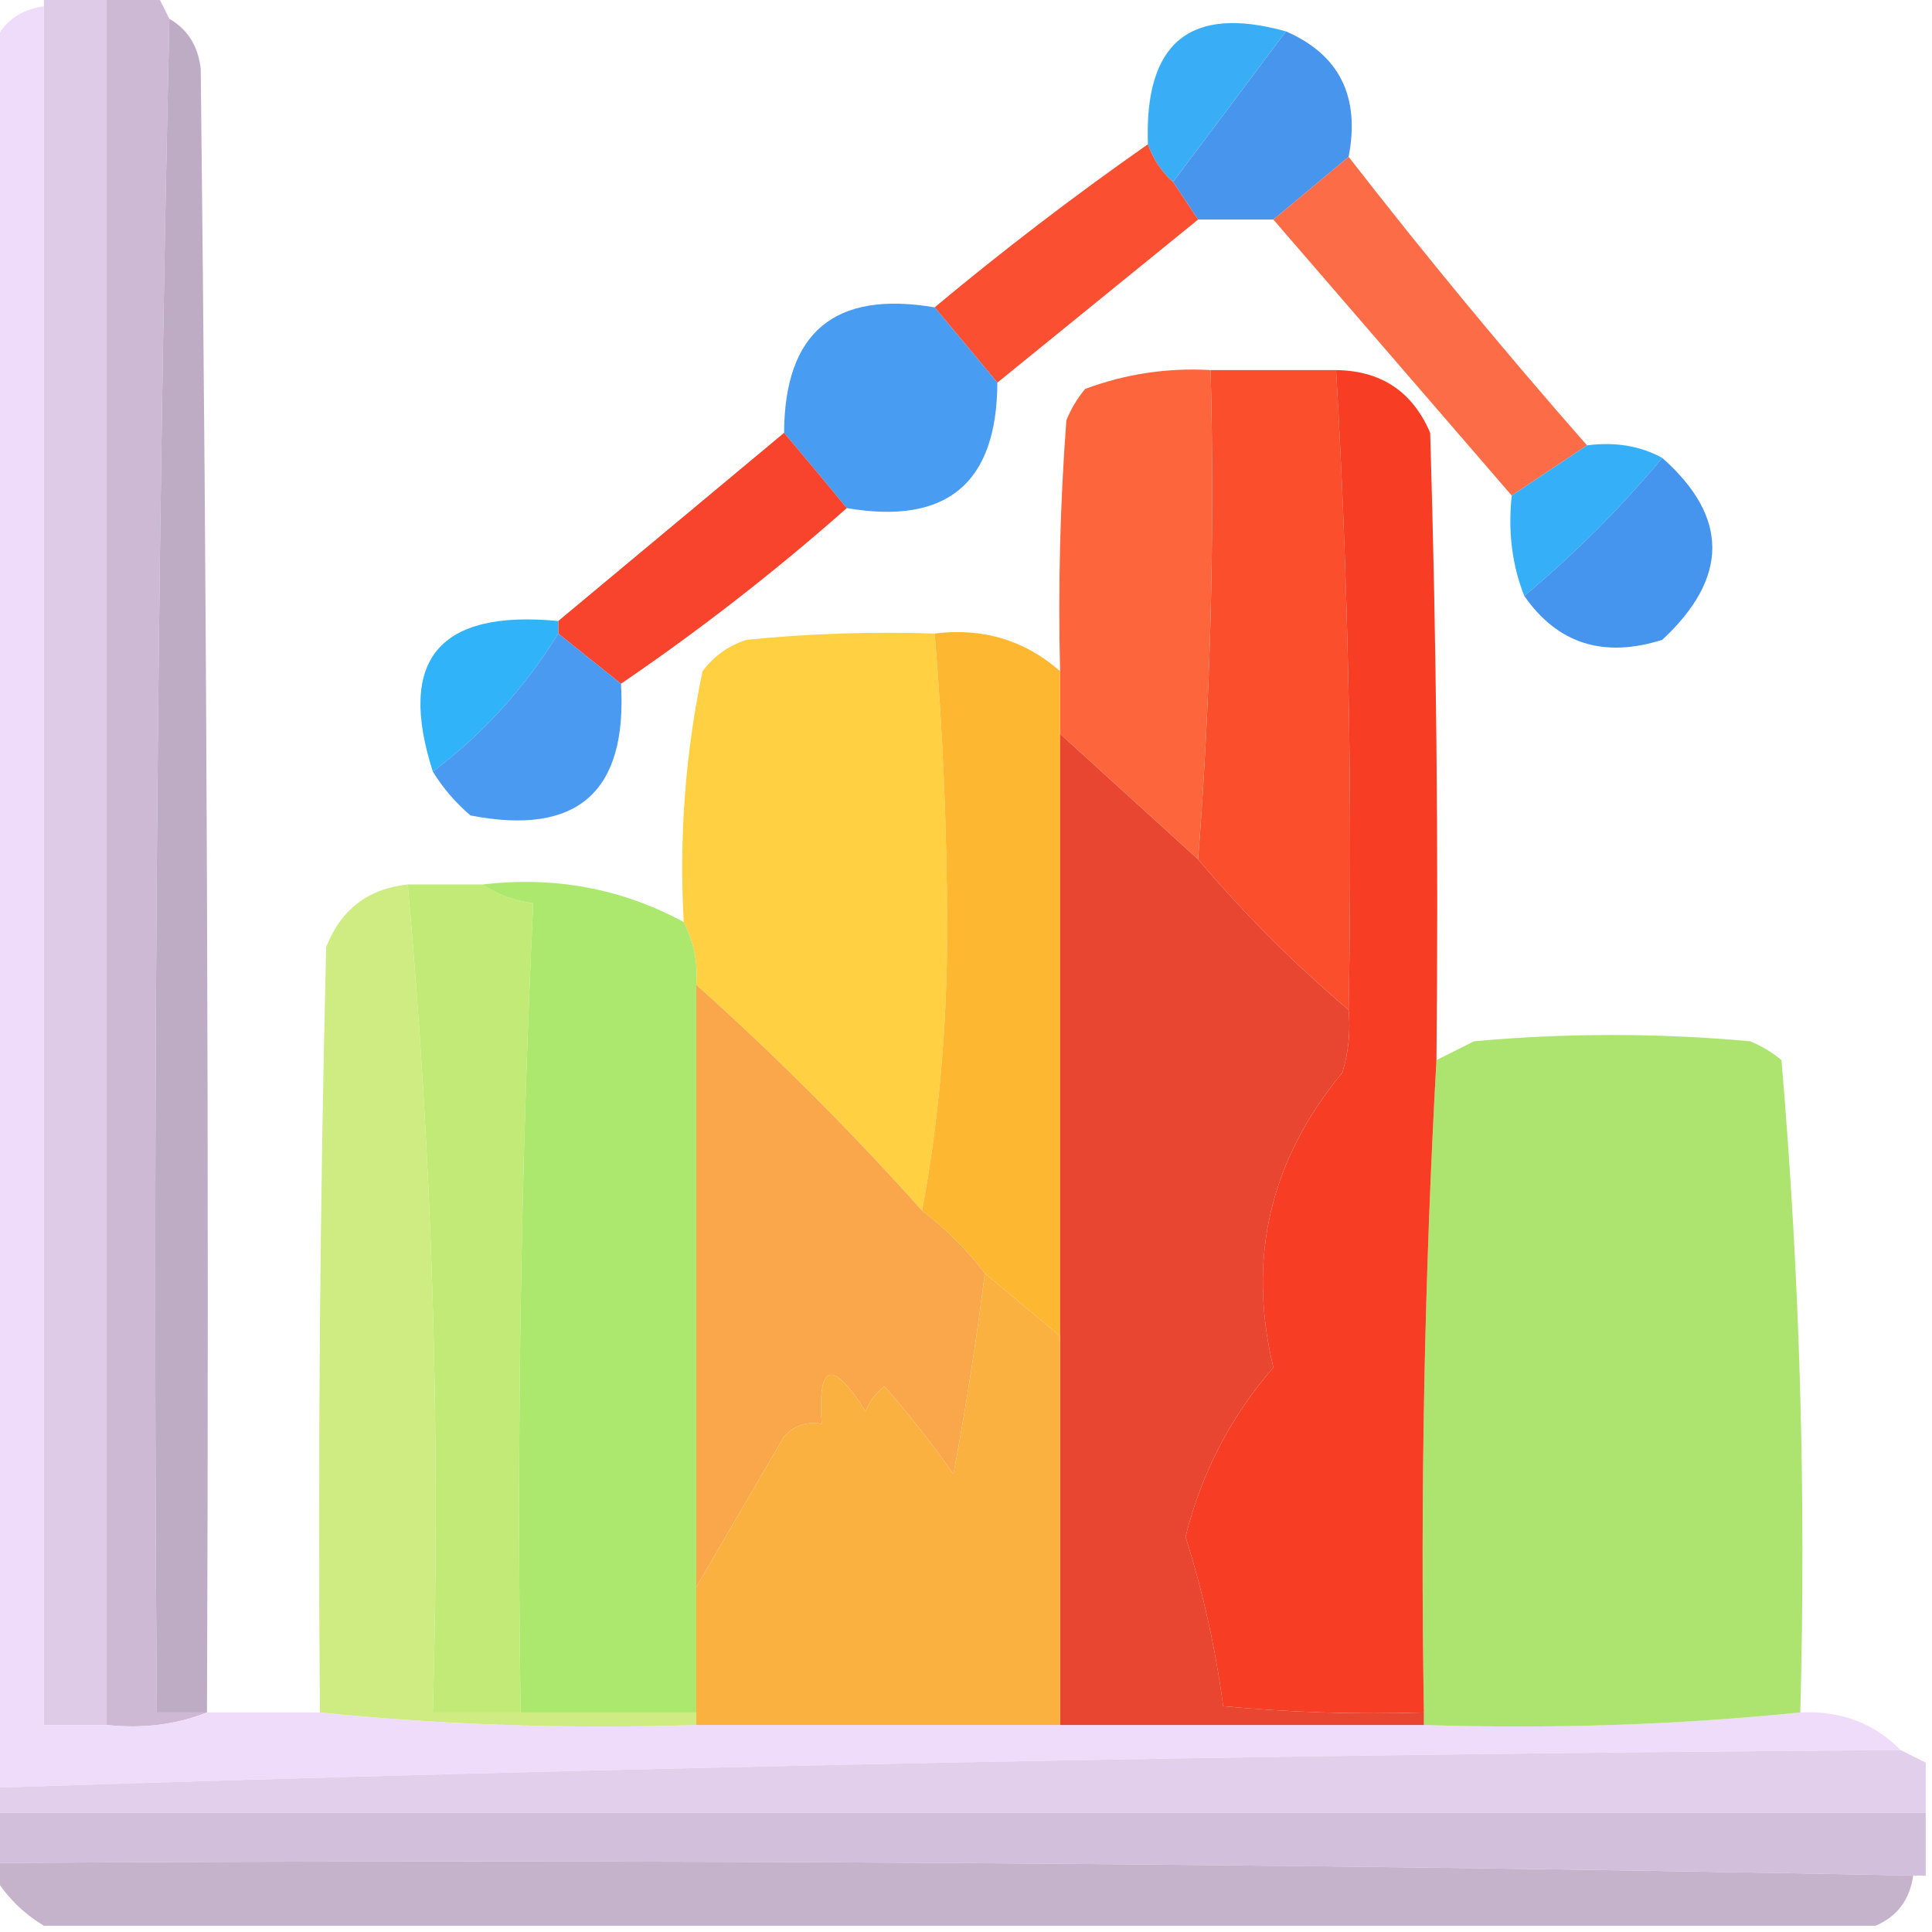<?xml version="1.0" encoding="UTF-8"?>
<!DOCTYPE svg PUBLIC "-//W3C//DTD SVG 1.1//EN" "http://www.w3.org/Graphics/SVG/1.1/DTD/svg11.dtd">
<svg xmlns="http://www.w3.org/2000/svg" version="1.1" width="154px" height="154px" style="shape-rendering:geometricPrecision; text-rendering:geometricPrecision; image-rendering:optimizeQuality; fill-rule:evenodd; clip-rule:evenodd" xmlns:xlink="http://www.w3.org/1999/xlink">
    <g><path style="opacity:1" fill="#decbe8" d="M 3.5,-0.5 C 5.167,-0.5 6.833,-0.5 8.5,-0.5C 8.5,45.5 8.5,91.5 8.5,137.5C 6.833,137.5 5.167,137.5 3.5,137.5C 3.5,91.833 3.5,46.167 3.5,0.5C 3.5,0.167 3.5,-0.167 3.5,-0.5 Z"/></g>
    <g><path style="opacity:0.997" fill="#cdb9d4" d="M 8.5,-0.5 C 9.833,-0.5 11.167,-0.5 12.5,-0.5C 12.833,0.167 13.167,0.833 13.5,1.5C 12.501,46.33 12.168,91.33 12.5,136.5C 13.833,136.5 15.167,136.5 16.5,136.5C 14.052,137.473 11.385,137.806 8.5,137.5C 8.5,91.5 8.5,45.5 8.5,-0.5 Z"/></g>
    <g><path style="opacity:0.988" fill="#eedbfa" d="M 3.5,0.5 C 3.5,46.167 3.5,91.833 3.5,137.5C 5.167,137.5 6.833,137.5 8.5,137.5C 11.385,137.806 14.052,137.473 16.5,136.5C 19.5,136.5 22.5,136.5 25.5,136.5C 35.319,137.494 45.319,137.827 55.5,137.5C 65.167,137.5 74.833,137.5 84.5,137.5C 94.167,137.5 103.833,137.5 113.5,137.5C 123.681,137.827 133.681,137.494 143.5,136.5C 146.716,136.345 149.383,137.345 151.5,139.5C 100.688,139.834 50.021,140.834 -0.5,142.5C -0.5,96.167 -0.5,49.833 -0.5,3.5C 0.236,1.771 1.57,0.771 3.5,0.5 Z"/></g>
    <g><path style="opacity:0.996" fill="#beacc5" d="M 13.5,1.5 C 14.966,2.347 15.8,3.68 16,5.5C 16.5,49.165 16.667,92.832 16.5,136.5C 15.167,136.5 13.833,136.5 12.5,136.5C 12.168,91.33 12.501,46.33 13.5,1.5 Z"/></g>
    <g><path style="opacity:0.983" fill="#4593ee" d="M 102.5,2.5 C 106.76,4.352 108.427,7.686 107.5,12.5C 105.5,14.167 103.5,15.833 101.5,17.5C 99.5,17.5 97.5,17.5 95.5,17.5C 94.833,16.5 94.167,15.5 93.5,14.5C 96.524,10.482 99.524,6.482 102.5,2.5 Z"/></g>
    <g><path style="opacity:1" fill="#39aef7" d="M 102.5,2.5 C 99.524,6.482 96.524,10.482 93.5,14.5C 92.599,13.71 91.932,12.71 91.5,11.5C 91.202,3.375 94.868,0.375 102.5,2.5 Z"/></g>
    <g><path style="opacity:0.946" fill="#fa4626" d="M 91.5,11.5 C 91.932,12.71 92.599,13.71 93.5,14.5C 94.167,15.5 94.833,16.5 95.5,17.5C 90.167,21.833 84.833,26.167 79.5,30.5C 77.863,28.525 76.196,26.525 74.5,24.5C 79.987,19.924 85.653,15.591 91.5,11.5 Z"/></g>
    <g><path style="opacity:0.916" fill="#fc5f37" d="M 107.5,12.5 C 113.595,20.351 119.928,28.018 126.5,35.5C 124.508,36.83 122.508,38.164 120.5,39.5C 114.167,32.167 107.833,24.833 101.5,17.5C 103.5,15.833 105.5,14.167 107.5,12.5 Z"/></g>
    <g><path style="opacity:0.972" fill="#4399f0" d="M 74.5,24.5 C 76.196,26.525 77.863,28.525 79.5,30.5C 79.465,38.532 75.465,41.866 67.5,40.5C 65.823,38.46 64.156,36.46 62.5,34.5C 62.537,26.475 66.537,23.142 74.5,24.5 Z"/></g>
    <g><path style="opacity:0.99" fill="#fb4d2c" d="M 96.5,29.5 C 99.833,29.5 103.167,29.5 106.5,29.5C 107.485,46.423 107.818,63.423 107.5,80.5C 103.167,76.833 99.167,72.833 95.5,68.5C 96.496,55.677 96.829,42.677 96.5,29.5 Z"/></g>
    <g><path style="opacity:1" fill="#fd653c" d="M 96.5,29.5 C 96.829,42.677 96.496,55.677 95.5,68.5C 91.833,65.167 88.167,61.833 84.5,58.5C 84.5,56.833 84.5,55.167 84.5,53.5C 84.334,46.825 84.5,40.158 85,33.5C 85.374,32.584 85.874,31.75 86.5,31C 89.726,29.801 93.059,29.301 96.5,29.5 Z"/></g>
    <g><path style="opacity:0.928" fill="#f7351d" d="M 62.5,34.5 C 64.156,36.46 65.823,38.46 67.5,40.5C 61.786,45.549 55.786,50.215 49.5,54.5C 47.833,53.167 46.167,51.833 44.5,50.5C 44.5,50.167 44.5,49.833 44.5,49.5C 50.5,44.5 56.5,39.5 62.5,34.5 Z"/></g>
    <g><path style="opacity:1" fill="#35aff8" d="M 126.5,35.5 C 128.735,35.205 130.735,35.539 132.5,36.5C 129.194,40.473 125.527,44.14 121.5,47.5C 120.527,45.052 120.194,42.385 120.5,39.5C 122.508,38.164 124.508,36.83 126.5,35.5 Z"/></g>
    <g><path style="opacity:0.969" fill="#4092ee" d="M 132.5,36.5 C 137.817,41.212 137.817,46.046 132.5,51C 127.819,52.481 124.152,51.314 121.5,47.5C 125.527,44.14 129.194,40.473 132.5,36.5 Z"/></g>
    <g><path style="opacity:0.979" fill="#ffcf3f" d="M 74.5,50.5 C 75.151,58.258 75.485,66.091 75.5,74C 75.498,81.864 74.831,89.364 73.5,96.5C 67.833,90.167 61.833,84.167 55.5,78.5C 55.634,76.709 55.301,75.042 54.5,73.5C 54.123,66.743 54.623,60.076 56,53.5C 56.903,52.299 58.069,51.465 59.5,51C 64.489,50.501 69.489,50.334 74.5,50.5 Z"/></g>
    <g><path style="opacity:1" fill="#feb731" d="M 74.5,50.5 C 78.338,50.022 81.671,51.022 84.5,53.5C 84.5,55.167 84.5,56.833 84.5,58.5C 84.5,74.5 84.5,90.5 84.5,106.5C 82.5,104.833 80.5,103.167 78.5,101.5C 77.053,99.597 75.386,97.93 73.5,96.5C 74.831,89.364 75.498,81.864 75.5,74C 75.485,66.091 75.151,58.258 74.5,50.5 Z"/></g>
    <g><path style="opacity:1" fill="#31b3f9" d="M 44.5,49.5 C 44.5,49.833 44.5,50.167 44.5,50.5C 41.82,54.843 38.486,58.51 34.5,61.5C 31.645,52.588 34.978,48.588 44.5,49.5 Z"/></g>
    <g><path style="opacity:0.948" fill="#4295f1" d="M 44.5,50.5 C 46.167,51.833 47.833,53.167 49.5,54.5C 50.013,63.153 46.013,66.653 37.5,65C 36.29,63.961 35.29,62.794 34.5,61.5C 38.486,58.51 41.82,54.843 44.5,50.5 Z"/></g>
    <g><path style="opacity:0.93" fill="#cbeb7a" d="M 32.5,70.5 C 34.472,92.269 35.139,114.269 34.5,136.5C 36.833,136.5 39.167,136.5 41.5,136.5C 46.167,136.5 50.833,136.5 55.5,136.5C 55.5,136.833 55.5,137.167 55.5,137.5C 45.319,137.827 35.319,137.494 25.5,136.5C 25.333,116.164 25.5,95.831 26,75.5C 27.164,72.505 29.331,70.839 32.5,70.5 Z"/></g>
    <g><path style="opacity:0.998" fill="#c1ea76" d="M 32.5,70.5 C 34.5,70.5 36.5,70.5 38.5,70.5C 39.608,71.29 40.942,71.79 42.5,72C 41.506,93.424 41.173,114.925 41.5,136.5C 39.167,136.5 36.833,136.5 34.5,136.5C 35.139,114.269 34.472,92.269 32.5,70.5 Z"/></g>
    <g><path style="opacity:1" fill="#ace76e" d="M 38.5,70.5 C 44.255,69.832 49.588,70.832 54.5,73.5C 55.301,75.042 55.634,76.709 55.5,78.5C 55.5,94.5 55.5,110.5 55.5,126.5C 55.5,129.833 55.5,133.167 55.5,136.5C 50.833,136.5 46.167,136.5 41.5,136.5C 41.173,114.925 41.506,93.424 42.5,72C 40.942,71.79 39.608,71.29 38.5,70.5 Z"/></g>
    <g><path style="opacity:0.998" fill="#ade46f" d="M 143.5,136.5 C 133.681,137.494 123.681,137.827 113.5,137.5C 113.5,137.167 113.5,136.833 113.5,136.5C 113.208,119.132 113.542,101.799 114.5,84.5C 115.473,84.013 116.473,83.513 117.5,83C 124.833,82.333 132.167,82.333 139.5,83C 140.416,83.374 141.25,83.874 142,84.5C 143.472,101.739 143.972,119.072 143.5,136.5 Z"/></g>
    <g><path style="opacity:1" fill="#e84630" d="M 84.5,58.5 C 88.167,61.833 91.833,65.167 95.5,68.5C 99.167,72.833 103.167,76.833 107.5,80.5C 107.66,82.199 107.494,83.866 107,85.5C 101.235,92.451 99.402,100.284 101.5,109C 98.1,112.913 95.767,117.413 94.5,122.5C 95.898,126.939 96.898,131.439 97.5,136C 102.823,136.499 108.156,136.666 113.5,136.5C 113.5,136.833 113.5,137.167 113.5,137.5C 103.833,137.5 94.167,137.5 84.5,137.5C 84.5,127.167 84.5,116.833 84.5,106.5C 84.5,90.5 84.5,74.5 84.5,58.5 Z"/></g>
    <g><path style="opacity:1" fill="#f73d23" d="M 106.5,29.5 C 110.09,29.544 112.59,31.211 114,34.5C 114.5,51.163 114.667,67.83 114.5,84.5C 113.542,101.799 113.208,119.132 113.5,136.5C 108.156,136.666 102.823,136.499 97.5,136C 96.898,131.439 95.898,126.939 94.5,122.5C 95.767,117.413 98.1,112.913 101.5,109C 99.402,100.284 101.235,92.451 107,85.5C 107.494,83.866 107.66,82.199 107.5,80.5C 107.818,63.423 107.485,46.423 106.5,29.5 Z"/></g>
    <g><path style="opacity:1" fill="#f9a74a" d="M 55.5,78.5 C 61.833,84.167 67.833,90.167 73.5,96.5C 75.386,97.93 77.053,99.597 78.5,101.5C 77.831,106.847 76.998,112.18 76,117.5C 74.286,115.063 72.453,112.73 70.5,110.5C 69.808,111.025 69.308,111.692 69,112.5C 66.328,108.299 65.162,108.633 65.5,113.5C 64.325,113.281 63.325,113.614 62.5,114.5C 60.154,118.531 57.82,122.531 55.5,126.5C 55.5,110.5 55.5,94.5 55.5,78.5 Z"/></g>
    <g><path style="opacity:1" fill="#fbb140" d="M 78.5,101.5 C 80.5,103.167 82.5,104.833 84.5,106.5C 84.5,116.833 84.5,127.167 84.5,137.5C 74.833,137.5 65.167,137.5 55.5,137.5C 55.5,137.167 55.5,136.833 55.5,136.5C 55.5,133.167 55.5,129.833 55.5,126.5C 57.82,122.531 60.154,118.531 62.5,114.5C 63.325,113.614 64.325,113.281 65.5,113.5C 65.162,108.633 66.328,108.299 69,112.5C 69.308,111.692 69.808,111.025 70.5,110.5C 72.453,112.73 74.286,115.063 76,117.5C 76.998,112.18 77.831,106.847 78.5,101.5 Z"/></g>
    <g><path style="opacity:1" fill="#e2cfec" d="M 151.5,139.5 C 152.167,139.833 152.833,140.167 153.5,140.5C 153.5,141.833 153.5,143.167 153.5,144.5C 102.167,144.5 50.833,144.5 -0.5,144.5C -0.5,143.833 -0.5,143.167 -0.5,142.5C 50.021,140.834 100.688,139.834 151.5,139.5 Z"/></g>
    <g><path style="opacity:0.996" fill="#d2bfdb" d="M -0.5,144.5 C 50.833,144.5 102.167,144.5 153.5,144.5C 153.5,146.167 153.5,147.833 153.5,149.5C 153.167,149.5 152.833,149.5 152.5,149.5C 101.669,148.501 50.669,148.168 -0.5,148.5C -0.5,147.167 -0.5,145.833 -0.5,144.5 Z"/></g>
    <g><path style="opacity:0.998" fill="#c5b2cb" d="M -0.5,149.5 C -0.5,149.167 -0.5,148.833 -0.5,148.5C 50.669,148.168 101.669,148.501 152.5,149.5C 152.229,151.43 151.229,152.764 149.5,153.5C 100.833,153.5 52.167,153.5 3.5,153.5C 1.833,152.5 0.5,151.167 -0.5,149.5 Z"/></g>
</svg>
